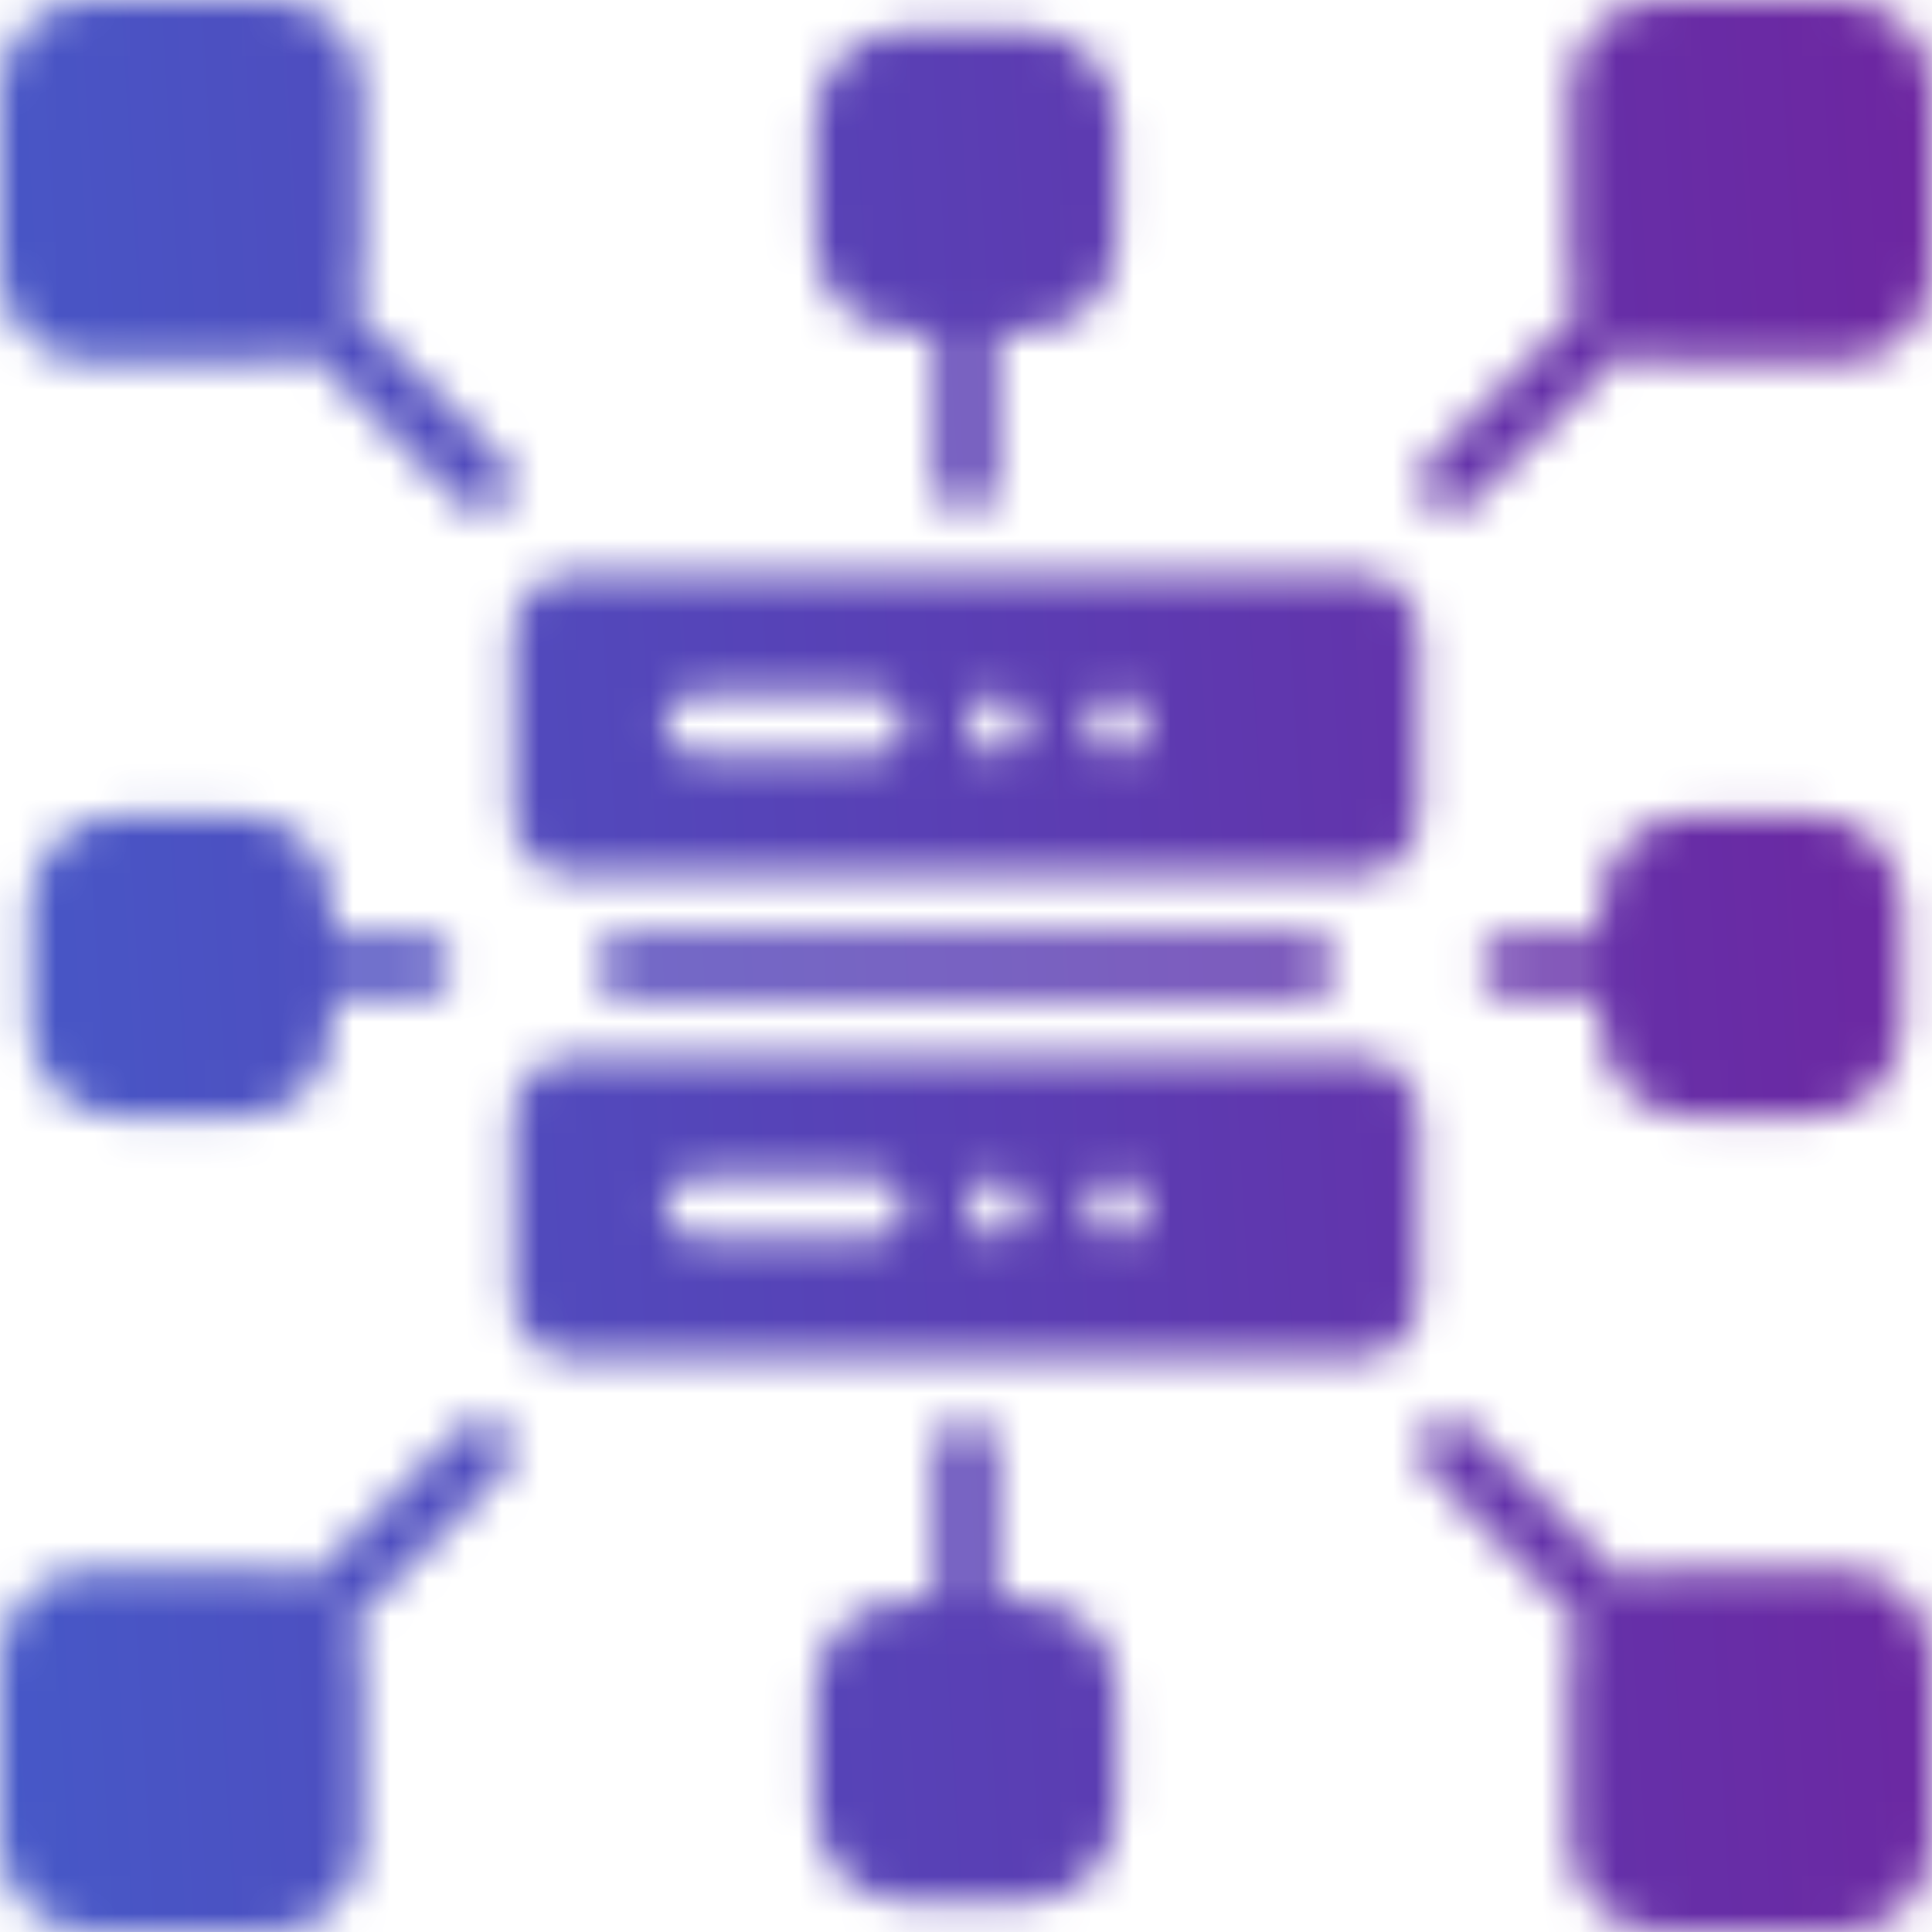 <svg width="52" height="52" viewBox="0 0 52 52" fill="none" xmlns="http://www.w3.org/2000/svg">
<g clip-path="url(#clip0_20_1699)">
<mask id="mask0_20_1699" style="mask-type:alpha" maskUnits="userSpaceOnUse" x="0" y="0" width="52" height="52">
<path d="M16.25 25.188H35.75V26.812H16.25V25.188Z" fill="black"/>
<path d="M38.188 30.062C38.188 29.165 37.46 28.438 36.562 28.438H15.438C14.54 28.438 13.812 29.165 13.812 30.062V34.938C13.812 35.835 14.54 36.562 15.438 36.562H36.562C37.46 36.562 38.188 35.835 38.188 34.938V30.062ZM23.562 33.312H18.688C18.239 33.312 17.875 32.949 17.875 32.5C17.875 32.051 18.239 31.688 18.688 31.688H23.562C24.011 31.688 24.375 32.051 24.375 32.5C24.375 32.949 24.011 33.312 23.562 33.312ZM26.812 33.312C26.364 33.312 26 32.949 26 32.5C26 32.051 26.364 31.688 26.812 31.688C27.261 31.688 27.625 32.051 27.625 32.5C27.625 32.949 27.261 33.312 26.812 33.312ZM30.062 33.312C29.614 33.312 29.25 32.949 29.25 32.5C29.25 32.051 29.614 31.688 30.062 31.688C30.511 31.688 30.875 32.051 30.875 32.5C30.875 32.949 30.511 33.312 30.062 33.312Z" fill="black"/>
<path d="M15.438 23.562H36.562C37.46 23.562 38.188 22.835 38.188 21.938V17.062C38.188 16.165 37.46 15.438 36.562 15.438H15.438C14.54 15.438 13.812 16.165 13.812 17.062V21.938C13.812 22.835 14.54 23.562 15.438 23.562ZM30.062 18.688C30.511 18.688 30.875 19.051 30.875 19.5C30.875 19.949 30.511 20.312 30.062 20.312C29.614 20.312 29.25 19.949 29.25 19.5C29.25 19.051 29.614 18.688 30.062 18.688ZM26.812 18.688C27.261 18.688 27.625 19.051 27.625 19.5C27.625 19.949 27.261 20.312 26.812 20.312C26.364 20.312 26 19.949 26 19.5C26 19.051 26.364 18.688 26.812 18.688ZM18.688 18.688H23.562C24.011 18.688 24.375 19.051 24.375 19.5C24.375 19.949 24.011 20.312 23.562 20.312H18.688C18.239 20.312 17.875 19.949 17.875 19.5C17.875 19.051 18.239 18.688 18.688 18.688Z" fill="black"/>
<path d="M2.438 9.75H7.312C7.688 9.75 8.04 9.657 8.358 9.505C8.36 9.507 8.361 9.51 8.363 9.512L12.425 13.574C12.584 13.733 12.792 13.812 13 13.812C13.207 13.812 13.415 13.733 13.574 13.574C13.891 13.257 13.891 12.742 13.574 12.425L9.512 8.363C9.51 8.361 9.507 8.36 9.505 8.358C9.657 8.04 9.75 7.688 9.75 7.312V2.438C9.75 1.093 8.657 0 7.312 0H2.438C1.093 0 0 1.093 0 2.438V7.312C0 8.657 1.093 9.75 2.438 9.75Z" fill="black"/>
<path d="M49.562 0H44.688C43.343 0 42.25 1.093 42.25 2.438V7.312C42.25 7.688 42.343 8.04 42.495 8.358C42.493 8.36 42.49 8.361 42.488 8.363L38.425 12.425C38.108 12.743 38.108 13.257 38.425 13.575C38.584 13.733 38.792 13.812 39 13.812C39.208 13.812 39.416 13.733 39.575 13.575L43.637 9.512C43.639 9.51 43.64 9.507 43.642 9.505C43.96 9.657 44.312 9.75 44.688 9.75H49.562C50.907 9.75 52 8.657 52 7.312V2.438C52 1.093 50.907 0 49.562 0Z" fill="black"/>
<path d="M49.562 42.25H44.688C44.312 42.25 43.96 42.343 43.642 42.495C43.64 42.493 43.639 42.49 43.637 42.488L39.574 38.425C39.256 38.108 38.742 38.108 38.425 38.425C38.107 38.743 38.107 39.257 38.425 39.574L42.488 43.637C42.49 43.639 42.493 43.64 42.495 43.642C42.343 43.96 42.25 44.312 42.25 44.688V49.562C42.25 50.907 43.343 52 44.688 52H49.562C50.907 52 52 50.907 52 49.562V44.688C52 43.343 50.907 42.25 49.562 42.25Z" fill="black"/>
<path d="M12.425 38.425L8.363 42.488C8.361 42.49 8.36 42.493 8.358 42.495C8.04 42.343 7.688 42.25 7.312 42.25H2.438C1.093 42.25 0 43.343 0 44.688V49.562C0 50.907 1.093 52 2.438 52H7.312C8.657 52 9.75 50.907 9.75 49.562V44.688C9.75 44.312 9.657 43.96 9.505 43.642C9.507 43.64 9.51 43.639 9.512 43.637L13.575 39.575C13.892 39.257 13.892 38.743 13.575 38.425C13.257 38.108 12.743 38.108 12.425 38.425Z" fill="black"/>
<path d="M24.375 8.938H25.188V13C25.188 13.449 25.551 13.812 26 13.812C26.449 13.812 26.812 13.449 26.812 13V8.938H27.625C28.969 8.938 30.062 7.844 30.062 6.5V3.25C30.062 1.906 28.969 0.812 27.625 0.812H24.375C23.031 0.812 21.938 1.906 21.938 3.25V6.5C21.938 7.844 23.031 8.938 24.375 8.938Z" fill="black"/>
<path d="M6.5 21.938H3.25C1.906 21.938 0.812 23.031 0.812 24.375V27.625C0.812 28.969 1.906 30.062 3.25 30.062H6.5C7.844 30.062 8.938 28.969 8.938 27.625V26.812H11.375C11.823 26.812 12.187 26.449 12.187 26C12.187 25.551 11.823 25.188 11.375 25.188H8.938V24.375C8.938 23.031 7.844 21.938 6.5 21.938Z" fill="black"/>
<path d="M27.625 43.062H26.812V39C26.812 38.551 26.449 38.188 26 38.188C25.551 38.188 25.188 38.551 25.188 39V43.062H24.375C23.031 43.062 21.938 44.156 21.938 45.5V48.75C21.938 50.094 23.031 51.188 24.375 51.188H27.625C28.969 51.188 30.062 50.094 30.062 48.75V45.5C30.062 44.156 28.969 43.062 27.625 43.062Z" fill="black"/>
<path d="M45.5 30.062H48.75C50.094 30.062 51.188 28.969 51.188 27.625V24.375C51.188 23.031 50.094 21.938 48.75 21.938H45.5C44.156 21.938 43.062 23.031 43.062 24.375V25.188H40.624C40.175 25.188 39.812 25.551 39.812 26C39.812 26.449 40.175 26.812 40.624 26.812H43.062V27.625C43.062 28.969 44.156 30.062 45.5 30.062Z" fill="black"/>
</mask>
<g mask="url(#mask0_20_1699)">
<rect x="-12" y="-10" width="76" height="72" fill="url(#paint0_linear_20_1699)"/>
</g>
</g>
<defs>
<linearGradient id="paint0_linear_20_1699" x1="-38.937" y1="124.129" x2="73.847" y2="117.475" gradientUnits="userSpaceOnUse">
<stop stop-color="#2780E6"/>
<stop offset="1" stop-color="#781896"/>
</linearGradient>
<clipPath id="clip0_20_1699">
<rect width="52" height="52" fill="white"/>
</clipPath>
</defs>
</svg>
